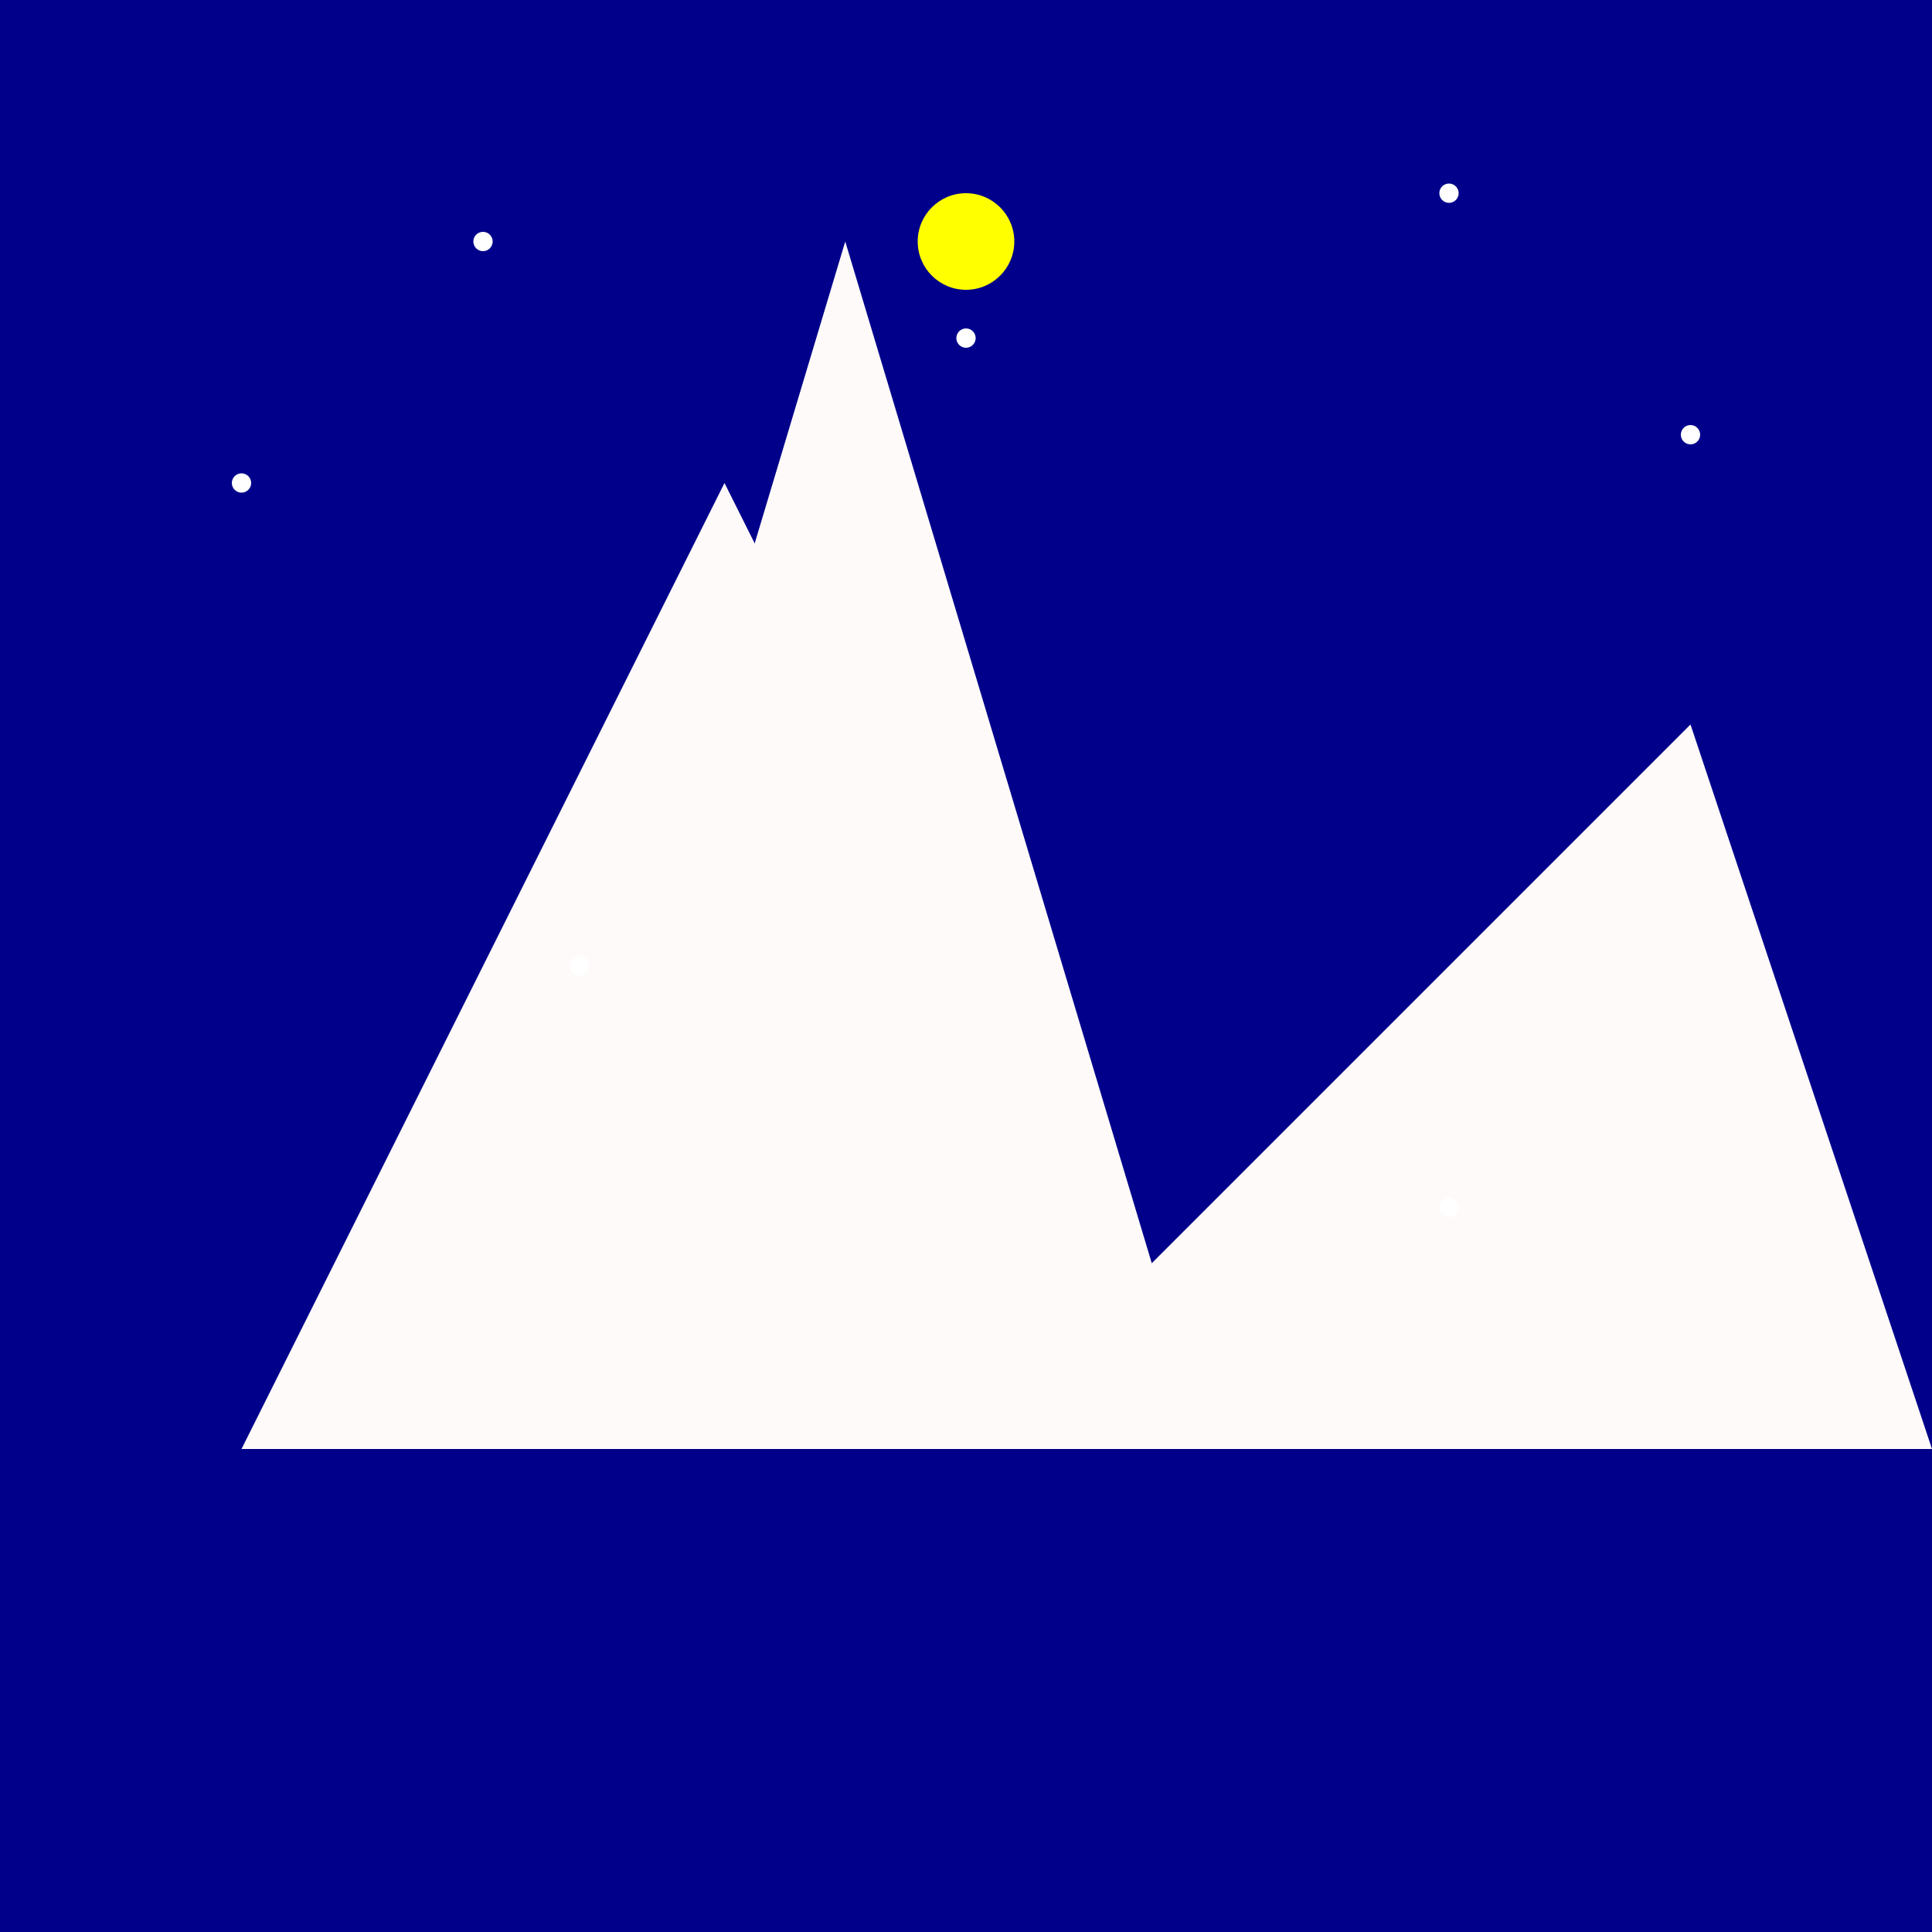 <svg width="400" height="400" xmlns="http://www.w3.org/2000/svg">
  <rect width="400" height="400" fill="darkblue"/>
  <polygon points="50,300 150,100 250,300" fill="snow" />
  <polygon points="200,300 350,150 400,300" fill="snow" />
  <polygon points="100,300 175,50 250,300" fill="snow" />
  <ellipse cx="100" cy="50" rx="2" ry="2" fill="white"/>
  <ellipse cx="200" cy="70" rx="2" ry="2" fill="white"/>
  <ellipse cx="300" cy="40" rx="2" ry="2" fill="white"/>
  <ellipse cx="50" cy="100" rx="2" ry="2" fill="white"/>
  <ellipse cx="350" cy="90" rx="2" ry="2" fill="white"/>
  <ellipse cx="120" cy="200" rx="2" ry="2" fill="white"/>
  <ellipse cx="300" cy="250" rx="2" ry="2" fill="white"/>
  <circle cx="200" cy="50" r="10" fill="yellow" />
</svg>